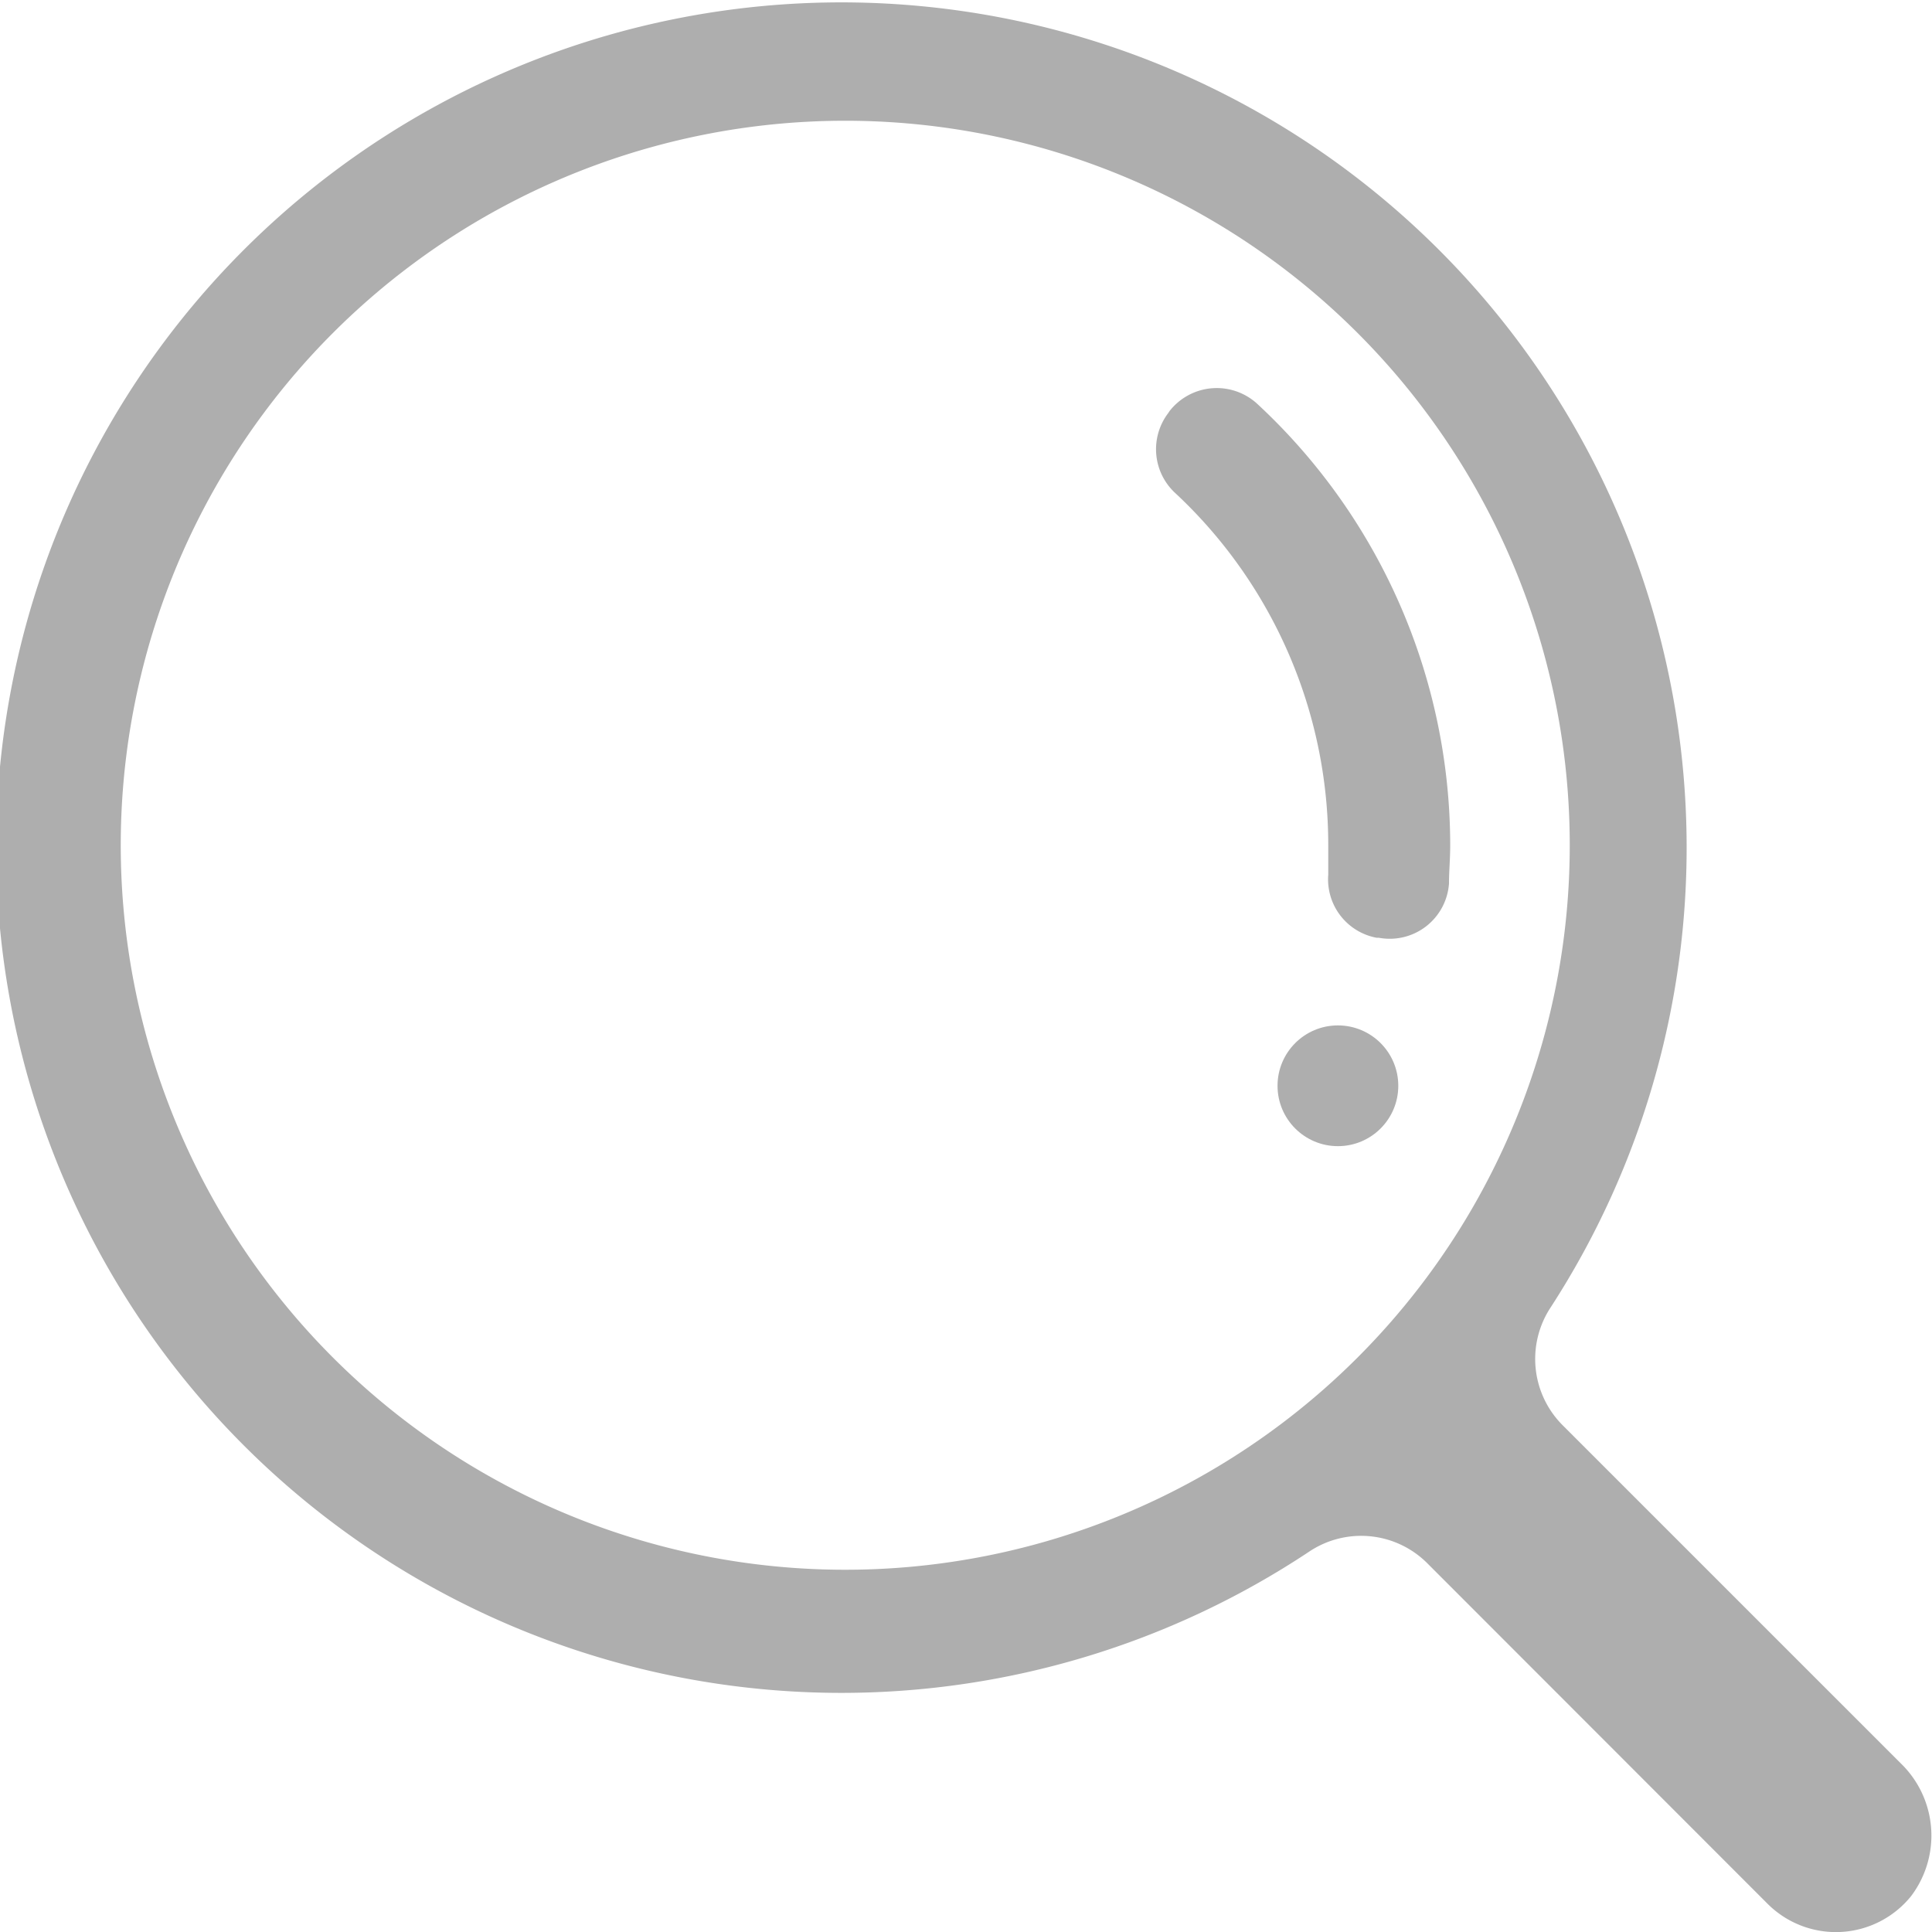 <svg id="图层_1" data-name="图层 1" xmlns="http://www.w3.org/2000/svg" viewBox="0 0 80 80"><title>图标</title><path d="M78.69,73l-14-14a3.88,3.88,0,0,1-.47-4.88A35,35,0,1,0,54.21,64.25a3.87,3.87,0,0,1,4.88.47l14.1,14.11a4,4,0,0,0,5.94-.31A4.16,4.16,0,0,0,78.69,73ZM35,65A30,30,0,1,1,65,35,30,30,0,0,1,35,65Z" fill="#aeaeae"/><path d="M52.09,16.75a2.48,2.48,0,0,0-3.66.27l-.06.09a2.47,2.47,0,0,0,.32,3.33A19.91,19.91,0,0,1,55,35c0,.41,0,.82,0,1.22a2.46,2.46,0,0,0,2,2.61h.09A2.46,2.46,0,0,0,60,36.58c0-.52.05-1,.05-1.58A24.94,24.94,0,0,0,52.09,16.75Z" fill="#aeaeae"/><circle cx="55.4" cy="44.96" r="2.5" fill="#aeaeae"/></svg>